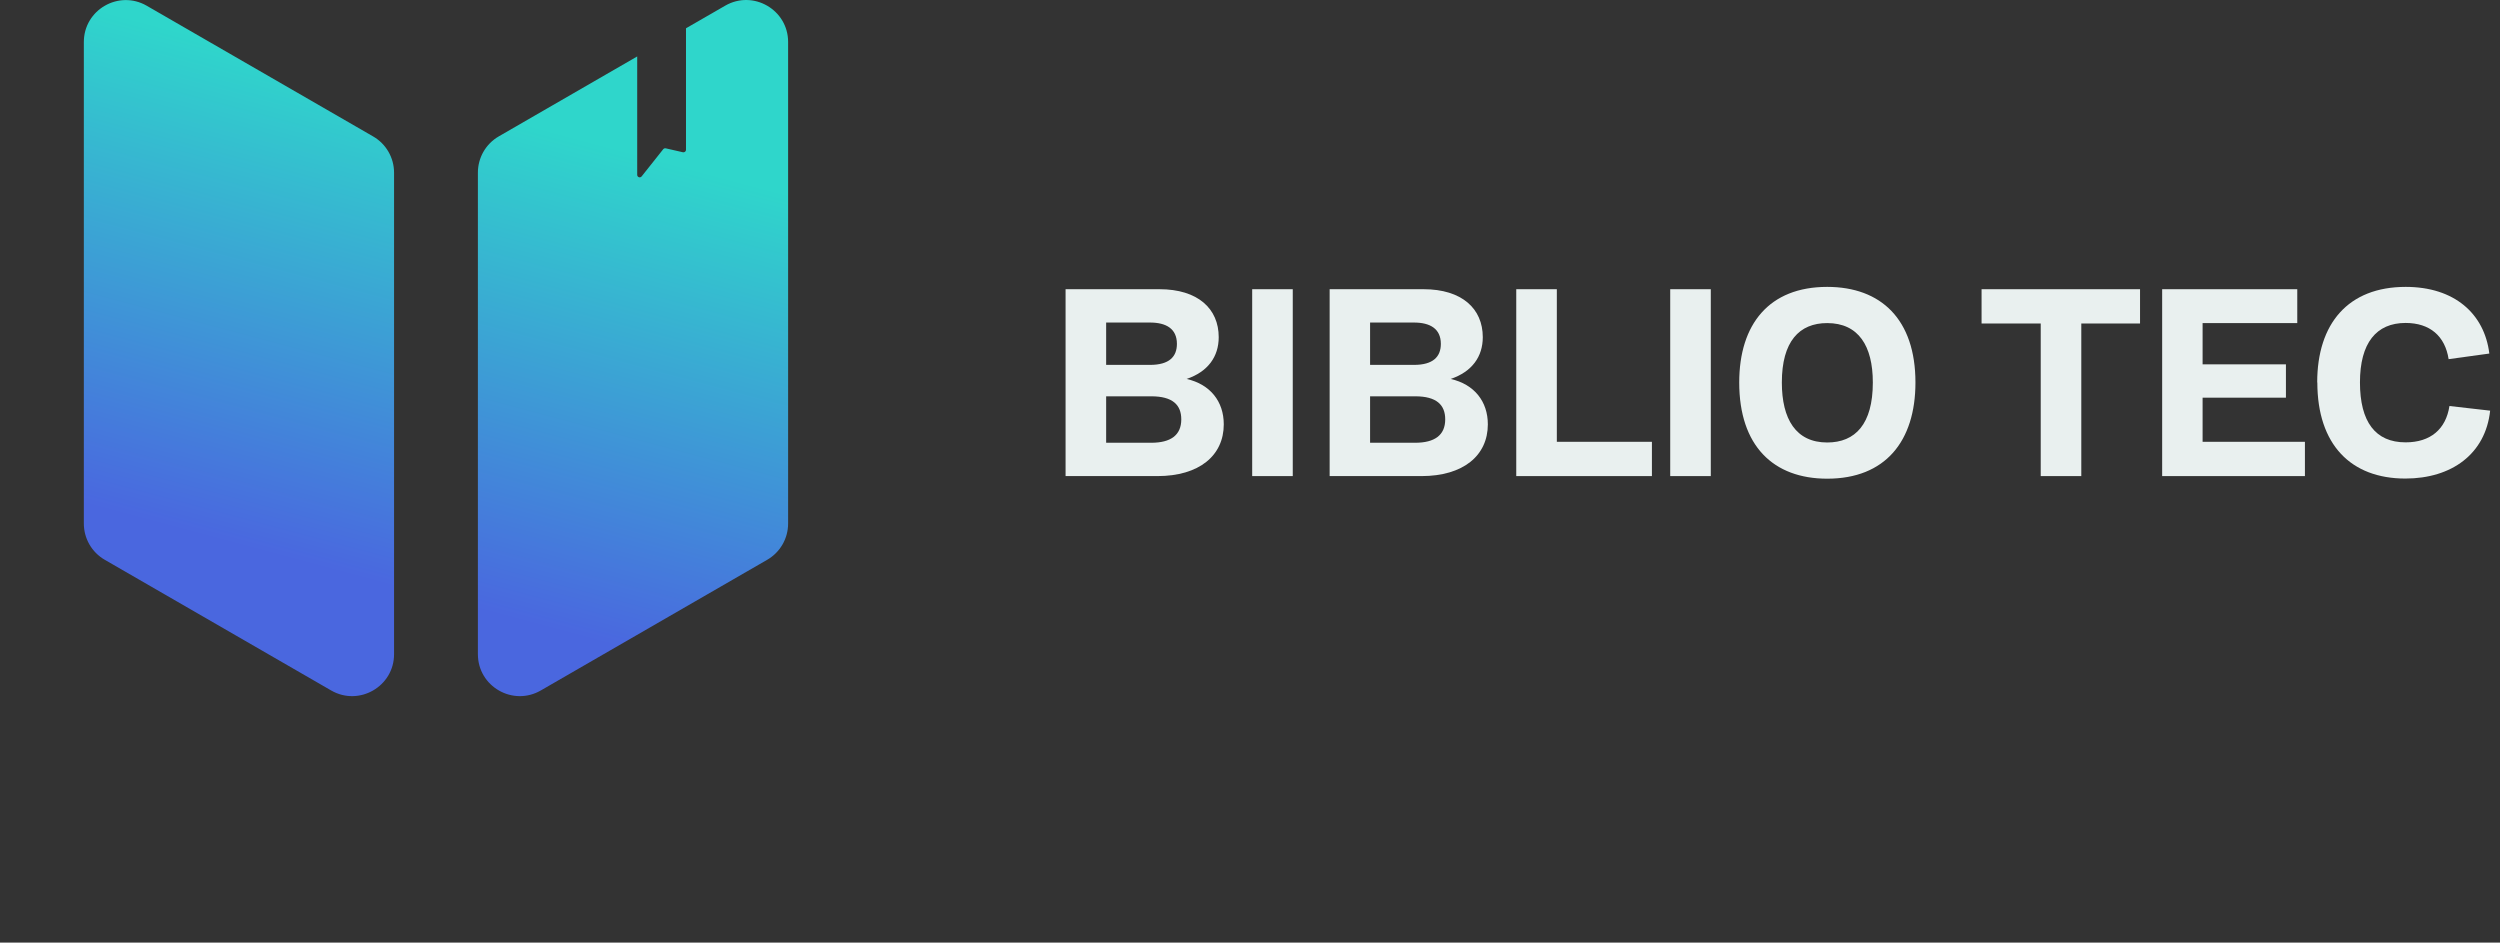 <svg width="183" height="69" viewBox="0 0 183 69" fill="none" xmlns="http://www.w3.org/2000/svg">
<rect x="0" y="0" width="183" height="69" fill="#333333" stroke="none"/>
<path d="M28.845 12.636V47.887C28.845 50.249 26.285 51.721 24.242 50.543L7.671 40.978C6.72 40.432 6.137 39.419 6.137 38.321V3.077C6.137 0.714 8.696 -0.758 10.74 0.42L27.311 9.986C28.262 10.532 28.845 11.544 28.845 12.642V12.636ZM53.087 0.414L50.215 2.07V10.967C50.215 11.084 50.105 11.17 49.988 11.145L48.73 10.857C48.662 10.845 48.589 10.869 48.546 10.924L46.968 12.912C46.864 13.047 46.643 12.974 46.643 12.796V4.132L36.517 9.979C35.565 10.526 34.982 11.538 34.982 12.636V47.887C34.982 50.249 37.541 51.721 39.585 50.543L56.156 40.978C57.107 40.432 57.69 39.419 57.69 38.321V3.071C57.69 0.714 55.131 -0.764 53.087 0.414Z" fill="url(#paint0_linear_84_19)"/>
<path d="M78 21.17H84.87C87.69 21.17 89.21 22.6 89.21 24.68C89.21 26.11 88.42 27.21 86.86 27.74C88.59 28.13 89.58 29.39 89.58 31.06C89.58 33.35 87.78 34.85 84.72 34.85H78V21.17ZM80.97 23.61V26.71H84.18C85.59 26.71 86.15 26.11 86.15 25.17C86.15 24.06 85.36 23.61 84.18 23.61H80.97ZM80.97 29.01V32.41H84.27C85.7 32.41 86.47 31.85 86.47 30.7C86.47 29.63 85.83 29.01 84.27 29.01H80.97Z" fill="#E9F0EF"/>
<path d="M91.66 34.85V21.17H94.63V34.85H91.66Z" fill="#E9F0EF"/>
<path d="M97.33 21.17H104.2C107.02 21.17 108.54 22.6 108.54 24.68C108.54 26.11 107.75 27.21 106.19 27.74C107.92 28.13 108.91 29.39 108.91 31.06C108.91 33.35 107.11 34.85 104.05 34.85H97.33V21.17ZM100.29 23.61V26.71H103.5C104.91 26.71 105.47 26.11 105.47 25.17C105.47 24.06 104.68 23.61 103.5 23.61H100.29ZM100.29 29.01V32.41H103.59C105.02 32.41 105.79 31.85 105.79 30.7C105.79 29.63 105.15 29.01 103.59 29.01H100.29Z" fill="#E9F0EF"/>
<path d="M110.99 21.17H113.96V32.34H120.92V34.85H110.99V21.17Z" fill="#E9F0EF"/>
<path d="M122.26 34.85V21.17H125.23V34.85H122.26Z" fill="#E9F0EF"/>
<path d="M127.311 28C127.311 23.72 129.511 21 133.751 21C137.691 21 140.211 23.38 140.211 28C140.211 32.3 138.001 35.04 133.751 35.04C129.811 35.04 127.311 32.64 127.311 28ZM137.091 28C137.091 25.32 136.041 23.65 133.751 23.65C131.701 23.65 130.431 25 130.431 28C130.431 30.68 131.461 32.39 133.751 32.39C135.811 32.39 137.091 31.04 137.091 28Z" fill="#E9F0EF"/>
<path d="M149.391 23.68H145.051V21.17H156.651V23.68H152.351V34.85H149.381V23.68H149.391Z" fill="#E9F0EF"/>
<path d="M158.27 21.17H168.16V23.65H161.23V26.67H167.33V29.11H161.23V32.34H168.72V34.85H158.27V21.17Z" fill="#E9F0EF"/>
<path d="M169.619 28C169.619 23.68 171.889 21 176.099 21C179.649 21 181.859 22.95 182.219 25.88L179.239 26.29C178.979 24.6 177.869 23.64 176.089 23.64C173.949 23.64 172.749 25.1 172.749 27.99C172.749 30.88 173.879 32.38 176.089 32.38C177.909 32.38 179.039 31.42 179.299 29.72L182.279 30.06C181.939 33.23 179.459 35.03 176.069 35.03C172.089 35.03 169.629 32.55 169.629 27.99L169.619 28Z" fill="#E9F0EF"/>
<defs>
<linearGradient id="paint0_linear_84_19" x1="21.419" y1="59.845" x2="36.142" y2="4.891" gradientUnits="userSpaceOnUse">
<stop stop-color="#4A67DF"/>
<stop offset="0.32" stop-color="#4A67DF"/>
<stop offset="0.94" stop-color="#2FD6CB"/>
<stop offset="1" stop-color="#2FD6CB"/>
</linearGradient>
</defs>
</svg>
